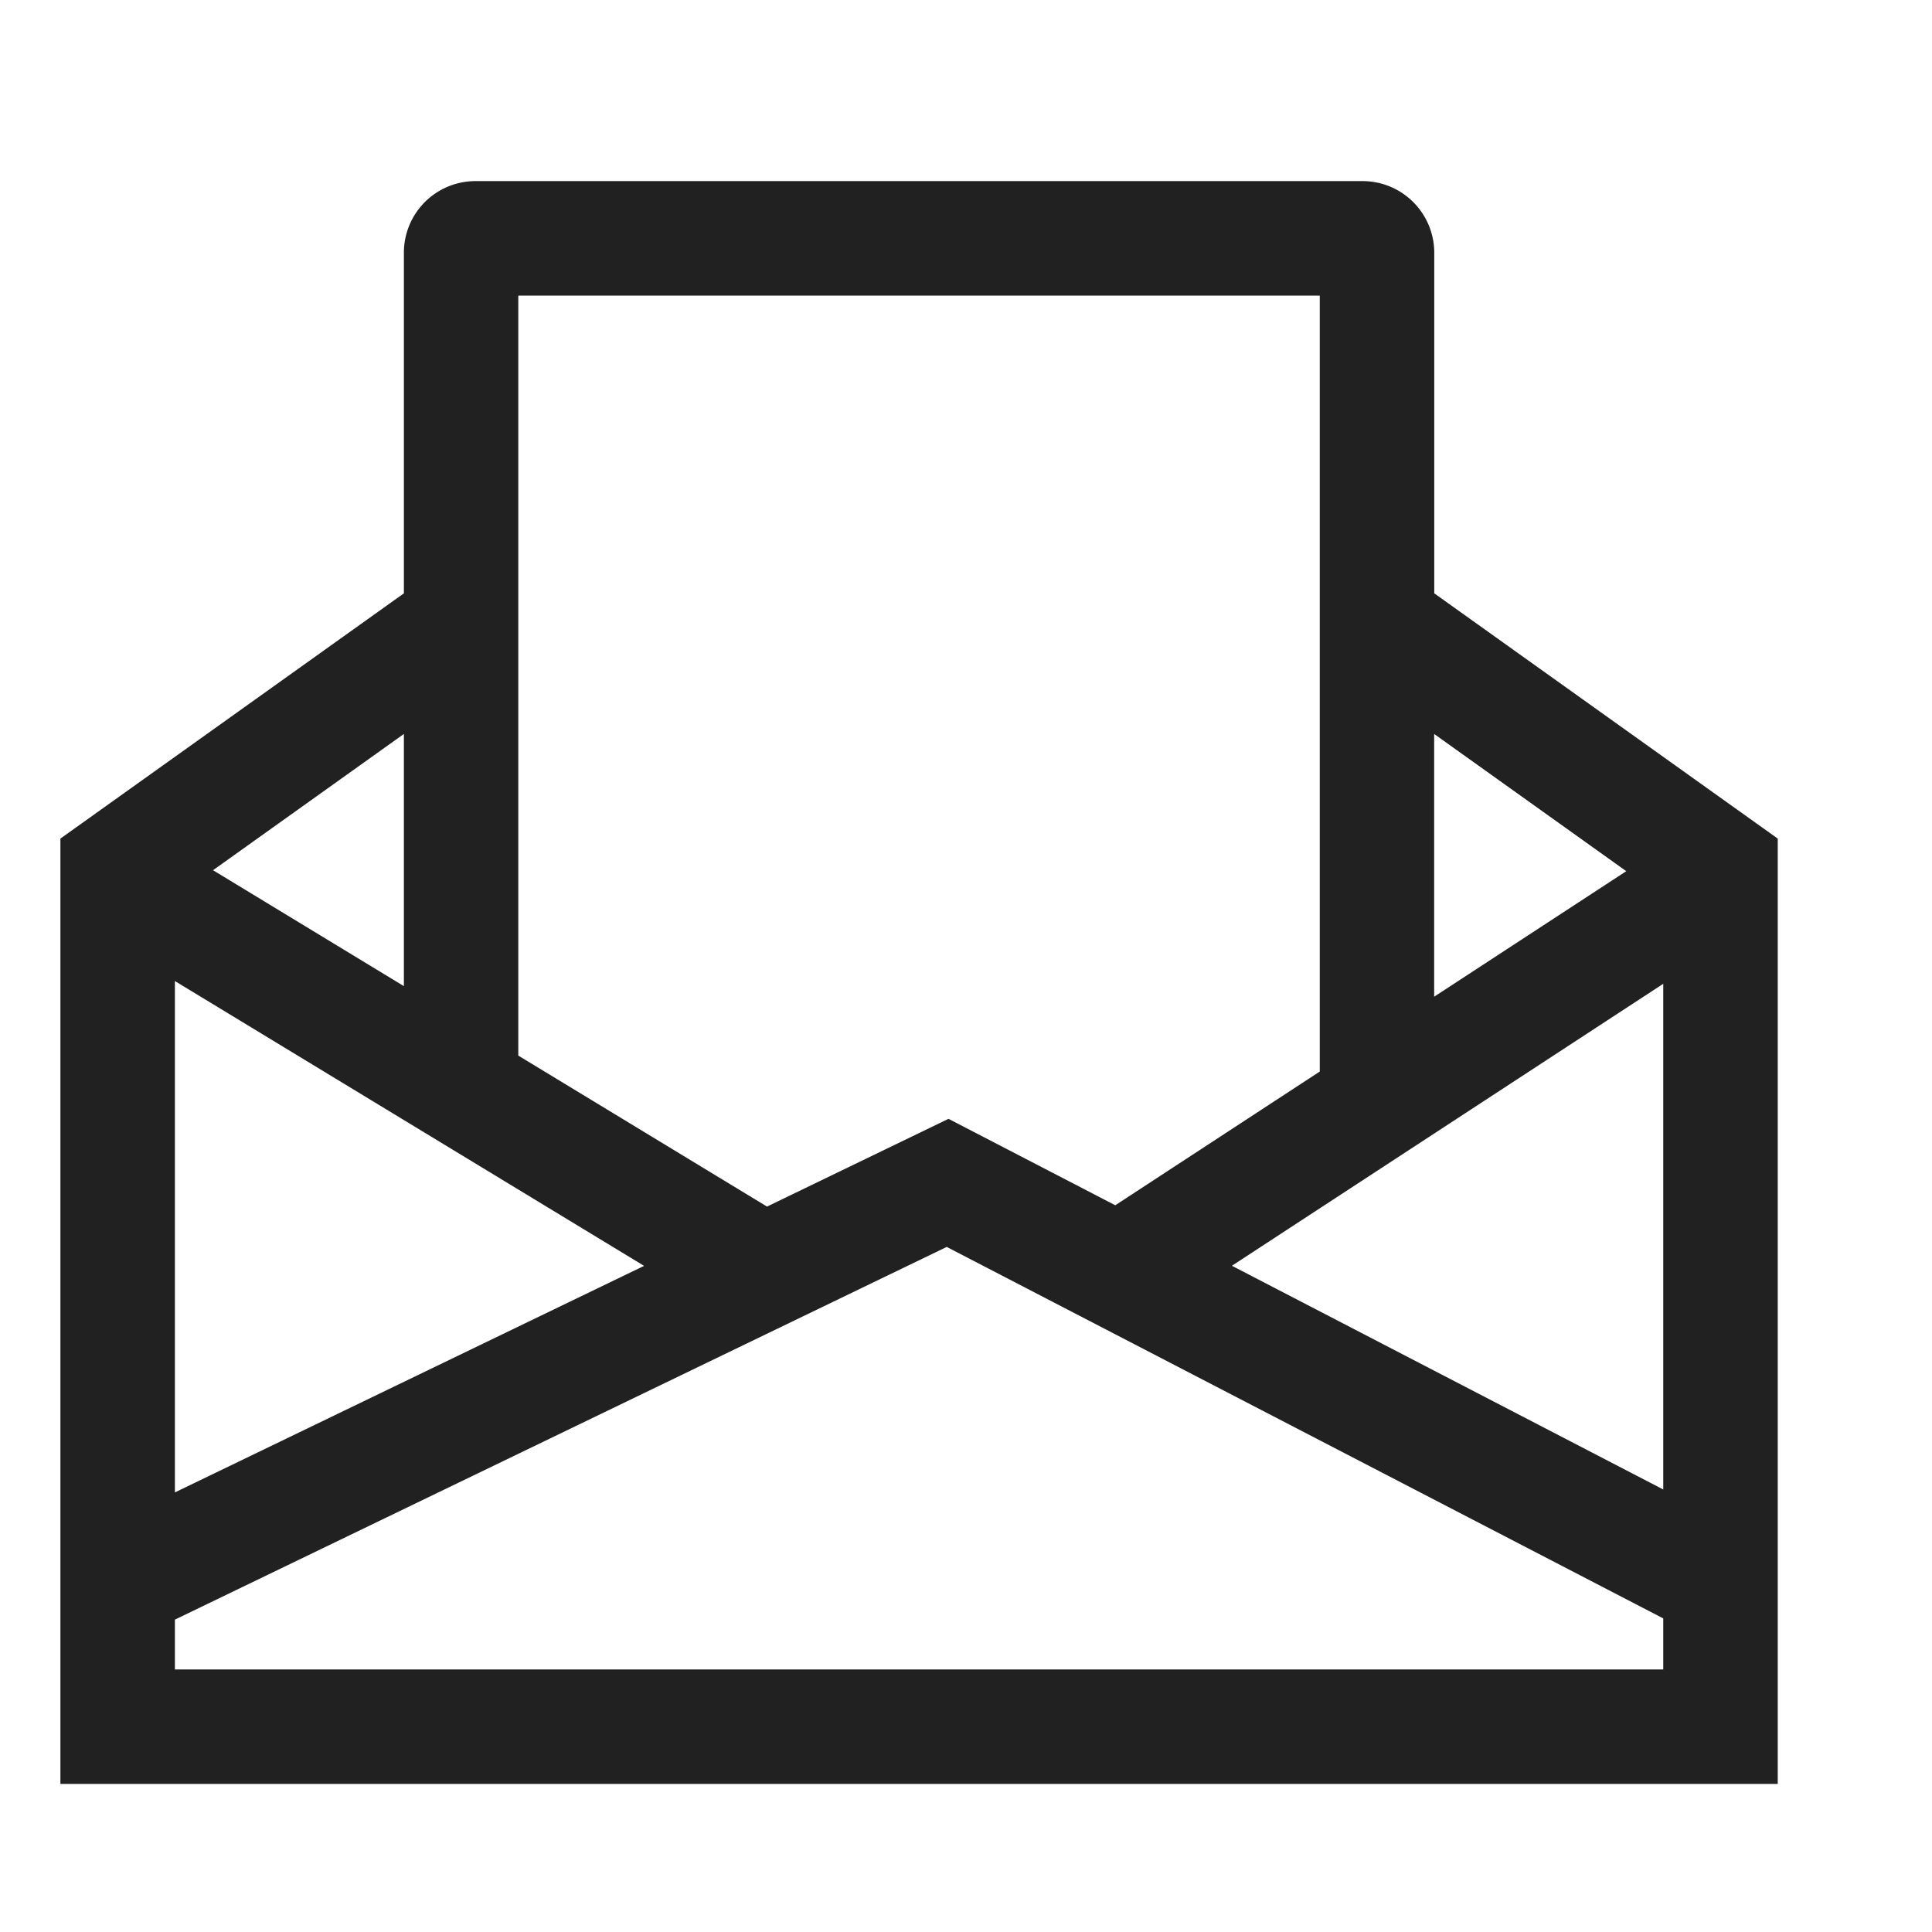 <svg width="19" height="19" viewBox="0 0 19 19" fill="none" xmlns="http://www.w3.org/2000/svg">
    <path d="M14.105 5.835v-3.35a.705.705 0 0 0-.704-.704H4.675a.704.704 0 0 0-.703.704v3.35L.594 8.247v9.297h16.889V8.247l-3.378-2.412zm1.889 2.732-1.89 1.235V7.218l1.89 1.35zM5.097 2.907h7.882v7.631l-2.011 1.315-1.64-.85-1.785.863-2.446-1.485V2.907zm4.214 9.356 7.046 3.653v.502H1.72v-.49l7.59-3.665zM1.72 9.648l4.614 2.801-4.614 2.228v-5.03zm10.395 2.8 4.242-2.773v4.973l-4.242-2.2zm-8.143-5.23v2.48l-1.877-1.14 1.877-1.34z" fill="#212121"/>
</svg>
